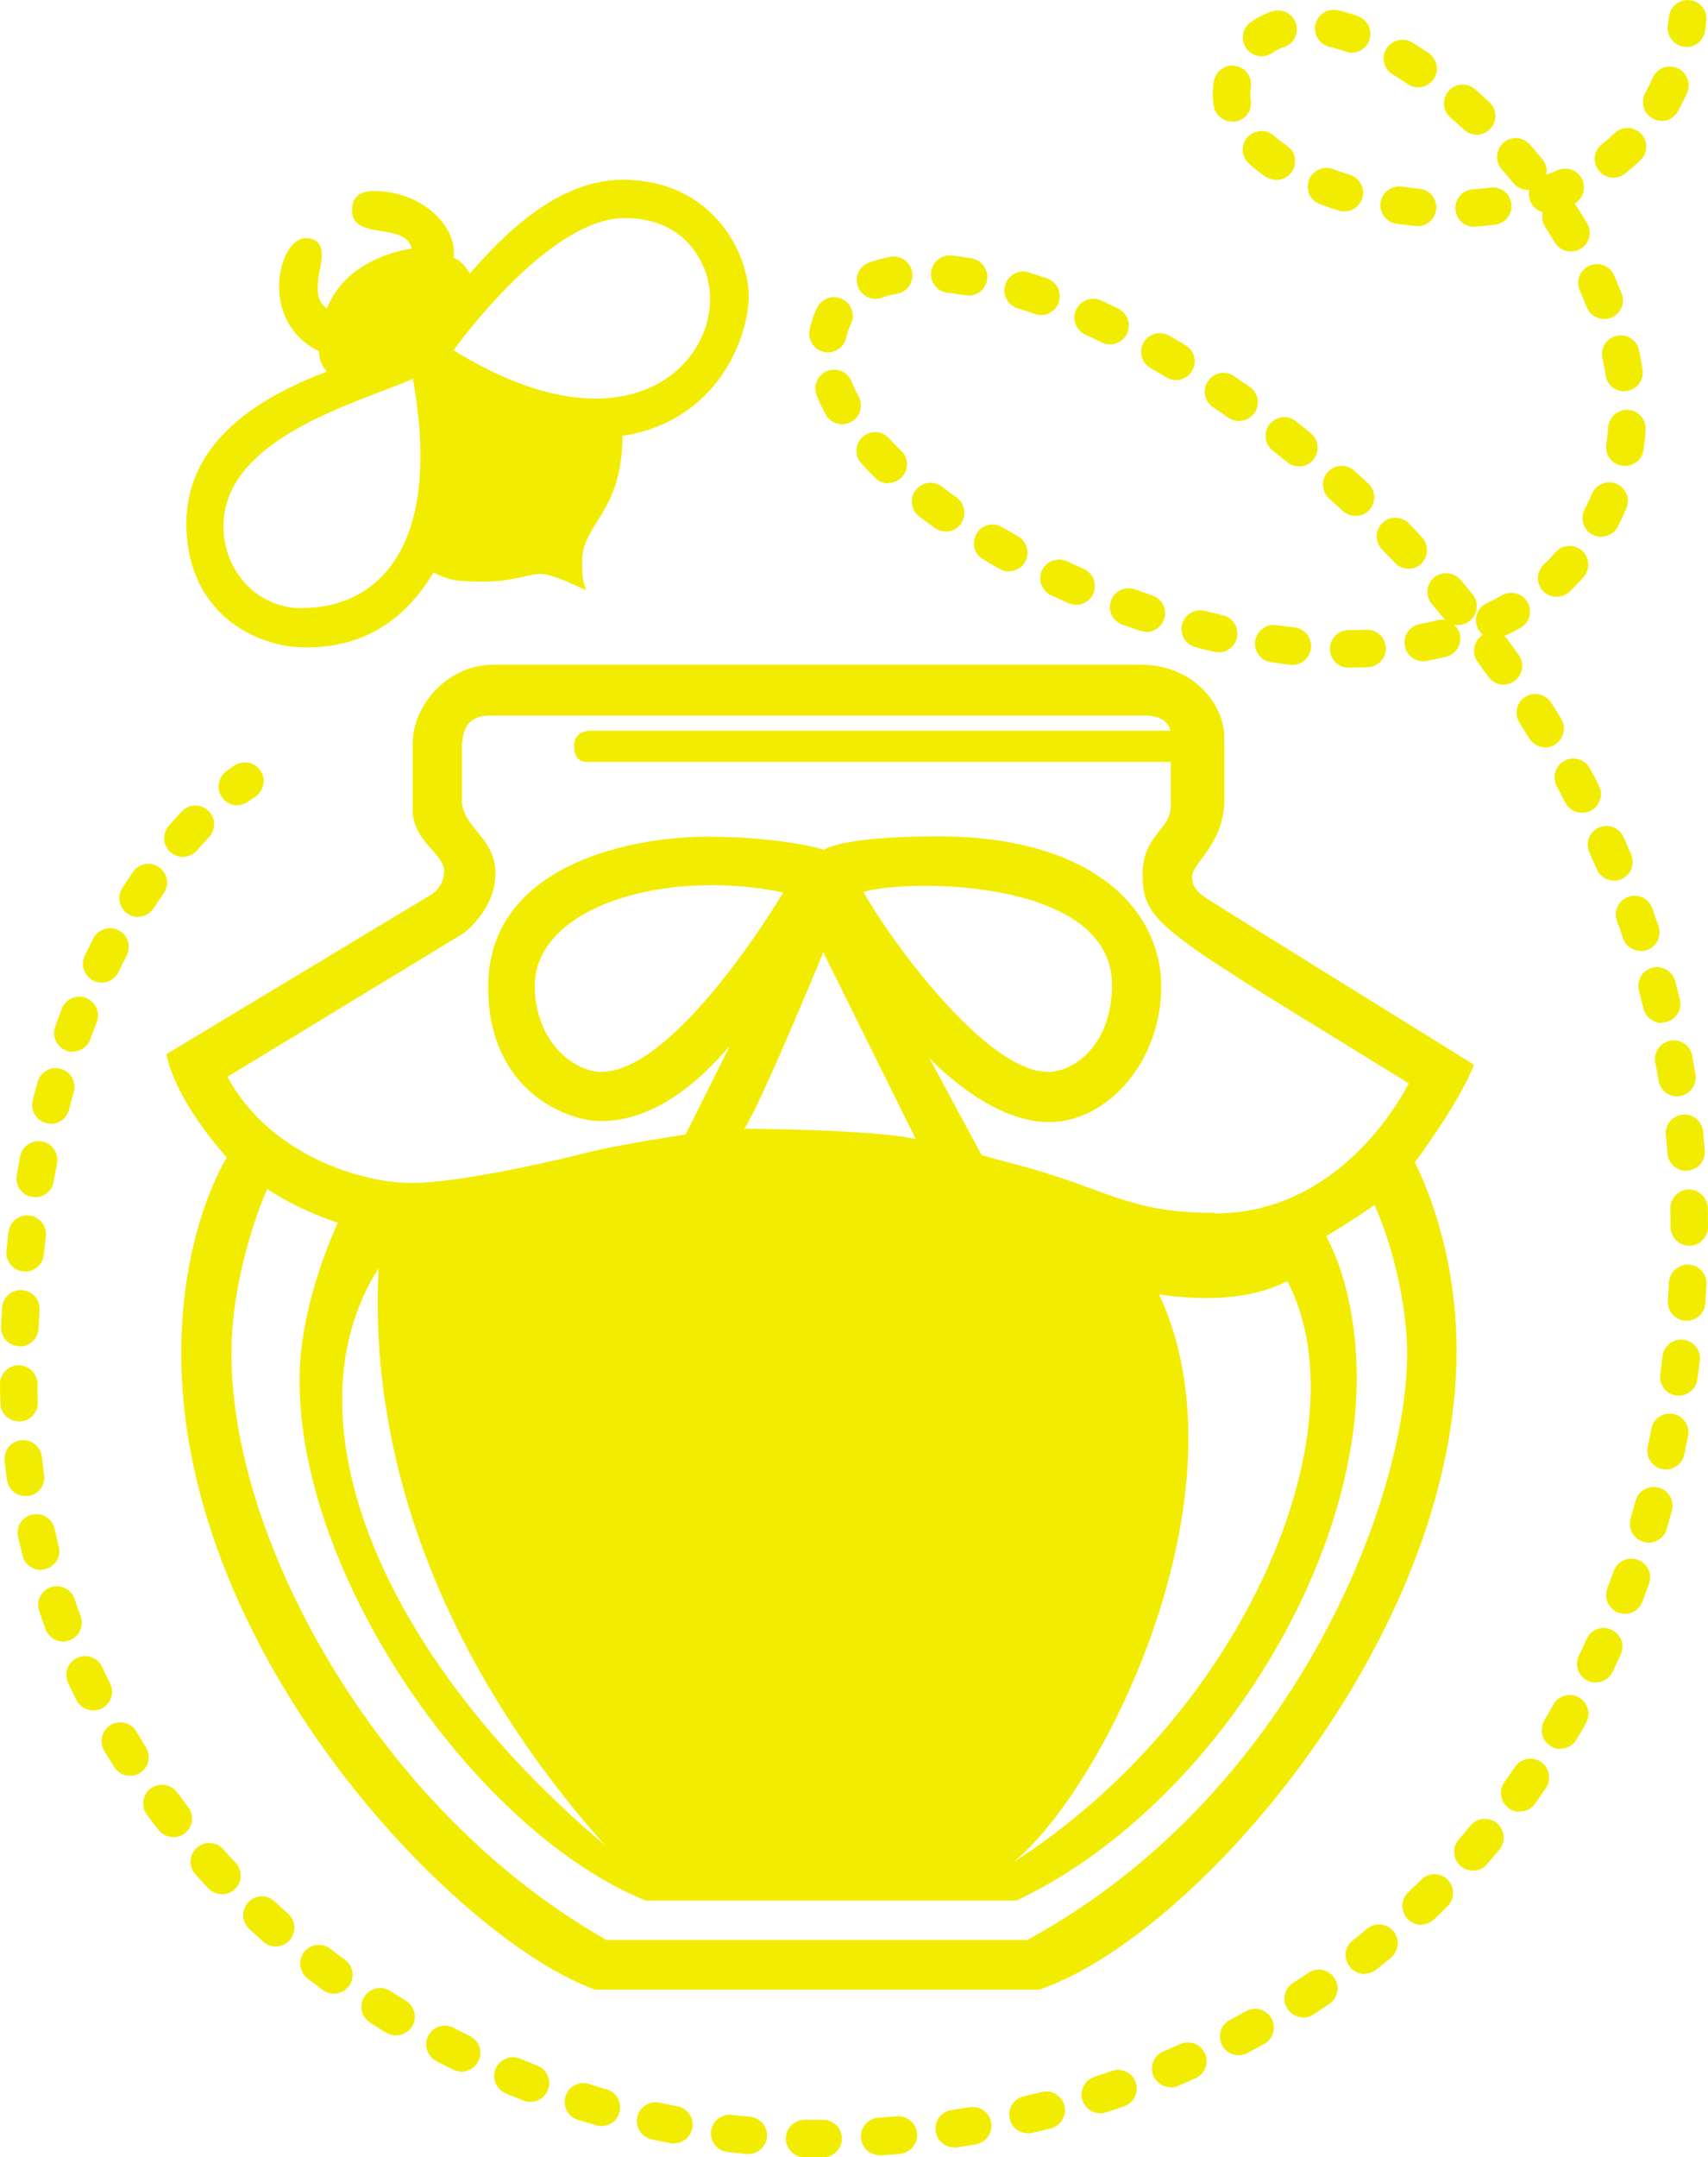 <?xml version="1.0" encoding="UTF-8"?>
<svg id="Layer_2" data-name="Layer 2" xmlns="http://www.w3.org/2000/svg" viewBox="0 0 89.81 113.39">
  <defs>
    <style>
      .cls-1 {
        fill: #f2ec00;
        stroke-width: 0px;
      }
    </style>
  </defs>
  <g id="Layer_1-2" data-name="Layer 1">
    <g>
      <path class="cls-1" d="m77.52,55.97s-12.55-7.77-14.06-8.74c-.41-.28-.78-.54-.78-1.16,0-.7,1.7-1.71,1.7-4.06v-3.24c0-1.77-1.67-3.83-4.38-3.83H25.94c-2.4,0-4.24,2.11-4.24,4.15v3.49c0,1.64,1.65,2.27,1.65,3.21s-.82,1.32-.82,1.32l-13.78,8.3c.39,1.97,2.14,4.28,3.18,5.43,0,0-2.4,3.7-2.4,10.3,0,15.92,14.6,30.89,21.77,33.44h23.34c8.14-2.74,21.95-18.5,21.95-33.57,0-5.92-2.2-9.91-2.2-9.91,0,0,2.36-3.14,3.11-5.13Zm-23.5,46h-22.13c-11.9-6.74-19.72-20.86-19.72-30.81,0-4.52,1.88-8.67,1.88-8.67,1.74,1.17,3.72,1.78,3.72,1.78,0,0-2.02,4.17-2.02,8.26,0,10.58,9.44,23.83,18.21,27.37h19.49c10.05-4.77,17.89-17.32,17.89-27.46,0-4.82-1.61-7.46-1.61-7.46,1.7-1.03,2.55-1.65,2.55-1.65,1.29,3,1.71,6.03,1.71,7.79,0,7.81-6.08,23.3-19.98,30.85Zm-22.21-4.98c-11.82-9.97-16.91-22.48-11.9-30.33-.56,10.57,3.77,21.2,11.9,30.33Zm11.48-46.94l4.86,9.82c-2.38-.52-9.02-.54-9.02-.54.79-1.09,4.16-9.27,4.16-9.27Zm-11.67,6.29c-1.45,0-3.5-1.61-3.5-4.52,0-4.13,6.8-6.21,13.06-4.91-1.23,2.07-6.06,9.43-9.56,9.43Zm13.78-9.46c2.43-.7,13.07-.7,13.07,4.89,0,3.11-1.95,4.57-3.37,4.57-3.25,0-8.31-6.96-9.7-9.46Zm15.55,21.16c3.25.47,5.37,0,6.74-.7,4.06,7.74-2.22,22.74-14.44,30.57,4.77-3.82,12.56-19.45,7.7-29.87Zm2.92-4.29c-4.64,0-5.57-1.26-10.47-2.55-1.21-.32-1.78-.48-1.78-.48l-2.76-5.12c.19.2,3.19,3.38,6.29,3.38s5.91-3.2,5.91-7.13-3.46-7.89-11.75-7.89c-5.05,0-5.98.7-5.98.7,0,0-2.2-.68-6.16-.68s-11.5,1.46-11.5,7.89c0,5.62,4.32,7.06,5.9,7.06,2.51,0,4.79-1.6,6.81-3.96l-2.33,4.66s-3.75.58-5.07.93c-1.32.34-6.72,1.62-9.34,1.62s-7.46-1.46-9.68-5.58l12.42-7.55s1.67-1.23,1.67-3.14-1.76-2.42-1.76-3.84v-2.7c0-1.1.35-1.76,1.48-1.76h34.4c1.22,0,1.33.68,1.38.8h-30.6s-.76.02-.76.77.35.87.72.87h30.65v2.28c0,1.36-1.48,1.49-1.48,3.65,0,2.64,1.13,3.02,13.99,10.96,0,0-3.25,6.84-10.19,6.84Z"/>
      <path class="cls-1" d="m32.72,9.45c-3.78,0-6.86,3.64-8.01,4.92-.27-.42-.54-.7-.86-.83.23-1.58-1.61-3.5-4.18-3.5-.44,0-1.16.1-1.16,1.01,0,1.64,2.8.57,3.14,2.02,0,0-3.37.37-4.46,3.14-.57-.41-.47-.89-.47-1.42s.75-2.27-.66-2.27-2.52,4.35.72,5.95c-.03.62.41,1.06.41,1.06-2.9,1.1-7.39,3.33-7.39,7.99s3.58,6.51,6.29,6.51,5-1.12,6.7-3.93c.91.41,1.13.47,2.67.47s2.27-.4,2.96-.4,1.92.66,2.4.85c-.21-.58-.21-.84-.21-1.54,0-1.95,2.12-2.55,2.12-6.57,5.04-.78,6.64-5.22,6.64-7.36s-1.82-6.1-6.64-6.1ZM15.87,31.97c-2.37,0-4.12-1.98-4.12-4.31,0-4.69,7.26-6.54,9.96-7.75,1.58,8.78-1.79,12.05-5.84,12.05Zm7.98-13.56s4.94-6.95,9-6.95c3.24,0,4.49,2.45,4.49,4.25,0,3.78-4.75,8.1-13.49,2.7Z"/>
      <g>
        <path class="cls-1" d="m12.48,42.33c-.3,0-.6-.14-.79-.4-.33-.44-.23-1.05.2-1.38.3-.22.47-.33.47-.33.47-.28,1.07-.14,1.36.32.28.46.14,1.07-.32,1.35-.02.01-.14.09-.33.23-.18.13-.38.2-.59.2Z"/>
        <path class="cls-1" d="m42.96,113.39c-.22,0-.45,0-.67,0-.54-.01-.98-.46-.97-1,.01-.54.46-.97,1-.97.23,0,.47,0,.7,0h.26s0,0,0,0c.54,0,.98.44.99.98,0,.54-.44.99-.98.99h-.27s-.04,0-.06,0Zm3.29-.11c-.51,0-.95-.4-.98-.92-.04-.54.38-1.01.92-1.05.32-.02.64-.05.96-.07.54-.06,1.02.35,1.07.9.05.54-.35,1.02-.9,1.07-.33.03-.67.05-1,.08-.02,0-.04,0-.07,0Zm-6.9-.06s-.06,0-.09,0c-.34-.03-.67-.07-1.01-.11-.54-.06-.93-.55-.86-1.09.06-.54.56-.92,1.09-.86.32.04.64.07.96.1.54.05.94.53.89,1.07-.05.51-.48.89-.98.89Zm10.82-.35c-.48,0-.9-.35-.97-.84-.08-.54.29-1.04.83-1.12.32-.05.64-.1.95-.15.54-.09,1.05.27,1.14.81.09.54-.27,1.04-.81,1.14-.33.06-.66.11-.99.16-.05,0-.1.01-.15.01Zm-14.72-.2c-.06,0-.12,0-.19-.02-.33-.06-.66-.13-.99-.2-.53-.11-.87-.64-.76-1.17s.64-.87,1.17-.76c.31.07.63.13.94.19.53.1.89.62.78,1.15-.09.47-.5.8-.97.8Zm18.6-.54c-.45,0-.85-.31-.96-.76-.12-.53.21-1.06.74-1.18.31-.07.63-.15.94-.23.53-.14,1.06.19,1.2.71.13.53-.19,1.06-.71,1.2-.33.08-.65.16-.98.24-.08.02-.15.03-.22.03Zm-22.43-.38c-.09,0-.18-.01-.27-.04-.32-.09-.65-.19-.97-.29-.52-.16-.81-.72-.64-1.24.16-.52.72-.81,1.24-.64.31.1.61.19.92.28.52.15.82.7.67,1.22-.12.43-.52.71-.95.71Zm26.24-.67c-.42,0-.8-.27-.94-.68-.17-.52.12-1.07.63-1.24.31-.1.61-.2.92-.31.51-.18,1.08.1,1.25.61.18.51-.1,1.08-.61,1.25-.32.11-.63.22-.95.32-.1.03-.2.05-.3.05Zm-29.97-.6c-.12,0-.24-.02-.36-.07-.31-.12-.63-.25-.94-.38-.5-.21-.74-.79-.53-1.29.21-.5.79-.74,1.29-.53.3.12.6.24.9.36.51.2.76.77.56,1.28-.15.39-.52.63-.92.63Zm33.67-.77c-.39,0-.75-.23-.91-.6-.21-.5.03-1.08.53-1.29.3-.12.59-.25.88-.38.5-.22,1.08,0,1.3.5.22.5,0,1.08-.5,1.3-.31.14-.61.27-.92.4-.12.05-.25.08-.38.08Zm-37.28-.82c-.15,0-.3-.03-.44-.1-.3-.15-.6-.3-.9-.46-.48-.25-.67-.85-.42-1.33.25-.48.85-.67,1.33-.42.29.15.57.3.86.44.49.24.69.83.44,1.32-.17.35-.52.55-.88.55Zm40.85-.86c-.35,0-.7-.19-.87-.53-.25-.48-.07-1.08.41-1.33.28-.15.57-.3.85-.46.48-.26,1.08-.09,1.34.38.26.48.09,1.08-.38,1.34-.29.16-.59.32-.88.48-.15.08-.3.11-.46.11Zm-44.3-1.04c-.17,0-.35-.05-.51-.14-.29-.18-.57-.35-.86-.54-.46-.29-.59-.9-.3-1.36.29-.46.9-.59,1.36-.3.27.17.54.34.82.51.46.28.61.89.33,1.35-.19.3-.51.47-.84.47Zm47.7-.95c-.32,0-.64-.16-.83-.45-.3-.46-.17-1.07.29-1.36.27-.17.54-.35.8-.53.45-.31,1.06-.19,1.37.26.31.45.19,1.06-.26,1.37-.28.19-.56.37-.84.56-.17.11-.35.16-.54.16Zm-50.97-1.25c-.2,0-.41-.06-.58-.19-.27-.2-.54-.4-.81-.61-.43-.33-.51-.95-.18-1.38.33-.43.95-.51,1.38-.18.25.2.51.39.77.58.44.32.53.94.21,1.38-.19.26-.49.4-.79.4Zm54.18-1.04c-.29,0-.58-.13-.77-.38-.34-.43-.26-1.05.16-1.38.25-.2.5-.4.75-.61.42-.35,1.04-.29,1.39.13.35.42.29,1.04-.13,1.39-.26.21-.52.42-.78.63-.18.14-.4.21-.61.21Zm-57.24-1.44c-.23,0-.47-.08-.65-.25-.25-.22-.5-.45-.75-.68-.4-.37-.42-.99-.05-1.39.37-.4.99-.42,1.39-.05.24.22.47.43.71.65.41.36.44.98.08,1.39-.19.22-.47.33-.74.33Zm60.22-1.14c-.26,0-.52-.1-.71-.31-.37-.39-.36-1.02.03-1.39.23-.22.46-.44.69-.67.39-.39,1.01-.38,1.39,0s.38,1.01,0,1.39c-.24.24-.48.47-.72.7-.19.18-.44.27-.68.27Zm-63.05-1.61c-.26,0-.52-.1-.72-.31-.23-.24-.46-.49-.68-.74-.36-.41-.33-1.03.08-1.39.4-.36,1.03-.33,1.39.08.21.24.43.48.65.71.37.4.35,1.02-.04,1.39-.19.18-.43.27-.68.27Zm65.78-1.24c-.23,0-.46-.08-.65-.24-.41-.36-.45-.98-.1-1.39.21-.24.42-.49.62-.73.35-.42.97-.48,1.39-.13.42.35.48.97.13,1.39-.22.26-.43.51-.65.77-.19.22-.47.34-.74.34Zm-68.34-1.76c-.29,0-.58-.13-.78-.38-.21-.27-.41-.53-.61-.8-.32-.44-.23-1.05.21-1.38.44-.32,1.05-.23,1.38.21.19.26.39.51.58.77.33.43.26,1.05-.17,1.38-.18.14-.39.21-.6.21Zm70.79-1.33c-.2,0-.4-.06-.57-.19-.44-.32-.54-.93-.22-1.38.19-.26.37-.52.55-.79.31-.45.92-.56,1.37-.26.45.31.56.92.26,1.37-.19.28-.38.55-.58.83-.19.27-.49.41-.8.41Zm-73.06-1.89c-.33,0-.65-.16-.83-.46-.18-.29-.36-.57-.53-.86-.28-.47-.13-1.07.34-1.35.47-.28,1.07-.13,1.35.34.16.28.33.55.5.82.29.46.15,1.07-.31,1.36-.16.1-.35.15-.53.15Zm75.21-1.41c-.17,0-.34-.04-.5-.14-.47-.28-.62-.88-.35-1.35.16-.28.32-.55.48-.84.26-.48.86-.65,1.34-.38.48.27.64.87.38,1.34-.16.3-.33.59-.5.87-.18.31-.51.48-.85.48Zm-77.15-2.03c-.36,0-.71-.2-.88-.54-.15-.3-.3-.61-.44-.91-.23-.49-.02-1.08.48-1.31.49-.23,1.08-.02,1.31.48.14.29.27.58.42.86.24.49.05,1.08-.44,1.32-.14.07-.29.1-.44.1Zm79-1.46c-.14,0-.29-.03-.42-.1-.49-.23-.7-.82-.46-1.31.14-.29.27-.58.41-.88.22-.5.81-.72,1.3-.49.5.22.72.81.49,1.3-.14.31-.28.61-.42.91-.17.35-.52.56-.89.56Zm-80.58-2.16c-.4,0-.77-.24-.92-.64-.12-.32-.23-.64-.34-.96-.18-.51.1-1.08.61-1.25.51-.18,1.07.1,1.25.61.1.3.21.61.32.91.19.51-.07,1.08-.58,1.27-.11.04-.23.06-.35.06Zm82.12-1.46c-.12,0-.23-.02-.35-.06-.51-.19-.77-.76-.57-1.27.11-.3.22-.6.33-.91.18-.51.75-.78,1.26-.6.51.18.78.74.6,1.26-.11.32-.23.63-.35.95-.15.39-.52.64-.92.64Zm-83.3-2.3c-.44,0-.84-.3-.95-.74-.08-.33-.16-.66-.24-.99-.12-.53.21-1.06.74-1.18.53-.12,1.06.21,1.18.74.07.31.15.62.22.93.14.53-.18,1.06-.71,1.2-.08.02-.17.03-.25.03Zm84.54-1.44c-.09,0-.18-.01-.27-.04-.52-.15-.82-.7-.67-1.22.09-.31.18-.62.26-.93.14-.53.68-.84,1.21-.7.53.14.84.68.7,1.21-.09.33-.18.65-.27.97-.12.43-.52.71-.95.71ZM1.34,78.64c-.48,0-.91-.36-.97-.85-.05-.33-.09-.67-.13-1-.06-.54.33-1.03.87-1.09.54-.06,1.03.33,1.09.87.04.32.08.64.12.95.08.54-.3,1.04-.84,1.11-.05,0-.09,0-.14,0Zm86.26-1.4c-.07,0-.13,0-.2-.02-.53-.11-.87-.63-.76-1.17.07-.31.13-.63.19-.95.1-.53.62-.89,1.15-.78.53.1.89.62.78,1.15-.06.33-.13.66-.2.99-.1.46-.51.78-.96.78ZM1,74.71c-.53,0-.97-.42-.98-.95-.01-.34-.02-.67-.02-1.01,0-.54.44-.99.98-.99h0c.54,0,.98.44.99.98,0,.32,0,.64.02.96.02.54-.41,1-.95,1.02-.01,0-.02,0-.03,0Zm87.27-1.36s-.09,0-.13,0c-.54-.07-.92-.57-.84-1.11.04-.32.08-.64.12-.96.07-.54.56-.93,1.1-.86.54.07.93.56.86,1.1-.04.33-.08.66-.13.99-.07.49-.49.85-.98.85ZM1.04,70.76s-.03,0-.04,0c-.54-.02-.97-.48-.94-1.02.01-.34.03-.67.05-1,.03-.54.49-.96,1.04-.93.54.03.96.49.93,1.04-.02.32-.03.64-.05.97-.02.53-.46.95-.98.95Zm87.64-1.34s-.05,0-.07,0c-.54-.04-.95-.51-.91-1.05.02-.32.04-.65.06-.97.03-.54.5-.95,1.04-.93.54.03.96.5.93,1.04-.02.33-.04.67-.06,1-.04.52-.47.91-.98.91ZM1.32,66.83s-.07,0-.1,0c-.54-.06-.94-.54-.88-1.08.03-.34.07-.67.11-1,.06-.54.56-.92,1.1-.86.54.06.93.55.86,1.1-.04.32-.07.64-.11.97-.05.51-.48.88-.98.88Zm87.51-1.35c-.54,0-.98-.44-.99-.98,0-.32,0-.65-.01-.97-.01-.54.42-1,.96-1.01.52-.01.99.42,1.01.96,0,.33.01.67.01,1.01,0,.54-.44.99-.98.99h0ZM1.85,62.92c-.06,0-.11,0-.17-.01-.54-.09-.89-.6-.8-1.14.06-.33.12-.66.18-.99.1-.53.62-.88,1.16-.78.53.1.88.62.78,1.16-.06.31-.12.63-.18.95-.08.48-.5.82-.97.82Zm86.81-1.38c-.51,0-.94-.39-.98-.91-.03-.32-.06-.64-.09-.96-.06-.54.34-1.03.88-1.08.54-.07,1.03.34,1.08.88.03.33.06.67.09,1,.04.54-.36,1.02-.9,1.06-.03,0-.05,0-.08,0ZM2.68,59.06c-.08,0-.17-.01-.25-.03-.53-.14-.84-.67-.71-1.2.09-.33.17-.65.26-.97.15-.52.69-.83,1.22-.68.52.15.83.69.68,1.22-.09.31-.17.62-.25.93-.12.44-.51.74-.95.74Zm85.5-1.43c-.47,0-.89-.34-.97-.83-.05-.32-.11-.64-.17-.95-.1-.54.25-1.05.79-1.15.54-.1,1.05.25,1.15.79.06.33.12.66.17.99.09.54-.28,1.04-.81,1.13-.05,0-.11.01-.16.01ZM3.83,55.29c-.11,0-.22-.02-.33-.06-.51-.18-.78-.75-.6-1.26.12-.32.23-.64.35-.95.2-.51.77-.76,1.27-.57.51.2.76.77.57,1.27-.11.29-.23.6-.34.9-.14.4-.52.65-.93.65Zm83.55-1.52c-.44,0-.84-.3-.96-.75-.08-.31-.16-.63-.24-.94-.14-.53.17-1.07.69-1.21.52-.14,1.07.17,1.21.69.09.32.17.65.25.97.13.53-.19,1.06-.72,1.19-.08.02-.16.03-.24.03Zm-82.03-2.12c-.14,0-.29-.03-.43-.1-.49-.24-.7-.83-.46-1.32.15-.31.3-.61.45-.91.25-.48.84-.67,1.33-.42.48.25.67.84.42,1.33-.14.28-.29.56-.43.86-.17.35-.52.56-.89.56Zm80.92-1.67c-.41,0-.8-.26-.93-.67-.1-.31-.21-.61-.32-.91-.18-.51.08-1.08.6-1.26.51-.18,1.08.08,1.26.6.11.32.22.63.33.95.17.52-.1,1.07-.62,1.25-.1.04-.21.05-.31.05Zm-79.01-1.78c-.18,0-.37-.05-.53-.16-.46-.29-.59-.9-.3-1.36.19-.3.38-.58.56-.85.31-.45.92-.56,1.37-.25.45.31.56.92.25,1.37-.18.25-.35.52-.53.79-.19.29-.51.45-.83.45Zm77.61-1.91c-.38,0-.75-.23-.91-.6-.13-.3-.26-.59-.39-.89-.22-.5,0-1.08.5-1.3.5-.22,1.08,0,1.3.5.14.31.27.61.4.92.21.5-.02,1.08-.52,1.29-.13.05-.26.08-.39.08Zm-75.25-1.25c-.23,0-.46-.08-.65-.24-.41-.36-.45-.98-.1-1.39.24-.27.47-.53.69-.76.37-.4,1-.41,1.39-.04.4.37.41,1,.04,1.39-.2.22-.42.45-.63.7-.19.22-.47.34-.74.34Zm73.57-2.32c-.36,0-.7-.19-.88-.53-.15-.29-.3-.57-.45-.86-.26-.48-.08-1.08.4-1.34.48-.26,1.08-.08,1.34.4.16.29.32.59.47.89.25.48.06,1.08-.42,1.33-.14.08-.3.11-.45.11Zm-1.94-3.44c-.33,0-.66-.17-.84-.47-.17-.28-.34-.55-.51-.82-.29-.46-.16-1.07.3-1.36.46-.29,1.07-.16,1.36.3.18.28.36.56.53.85.28.46.14,1.07-.33,1.36-.16.1-.34.15-.51.15Zm-2.18-3.29c-.31,0-.61-.14-.8-.41-.19-.26-.38-.52-.57-.78-.32-.44-.23-1.05.2-1.38.03-.02.05-.04.08-.05-.11-.09-.21-.21-.28-.35-.23-.49-.02-1.08.47-1.31.28-.13.55-.27.81-.42.47-.27,1.08-.1,1.34.37.27.47.1,1.08-.37,1.34-.28.16-.56.3-.85.44.06.05.12.11.17.18.2.27.4.54.59.81.32.44.21,1.06-.23,1.37-.17.12-.37.18-.57.18Zm-8.15-.89c-.54,0-.99-.44-.99-.99s.44-.99.98-.99h0c.32,0,.63,0,.94-.02.55-.01,1,.4,1.02.95.02.54-.4,1-.95,1.02-.34.01-.68.02-1.02.02Zm-2.96-.16s-.07,0-.11,0c-.34-.04-.67-.08-1.01-.13-.54-.08-.92-.57-.84-1.11.08-.54.57-.92,1.11-.84.32.04.63.08.95.12.54.06.93.54.87,1.09-.05.51-.48.88-.98.88Zm6.88-.18c-.47,0-.88-.33-.97-.81-.1-.54.25-1.05.79-1.15.31-.06.61-.12.91-.2.14-.04.29-.04.43-.01-.03-.03-.06-.06-.09-.1-.21-.25-.41-.5-.62-.74-.35-.41-.3-1.04.11-1.39s1.04-.3,1.39.11c.22.25.43.51.64.77.35.42.28,1.04-.14,1.39-.24.19-.54.26-.82.21.14.13.24.3.29.49.13.53-.19,1.06-.72,1.19-.34.08-.68.15-1.02.22-.06.01-.12.02-.18.02Zm-10.77-.48c-.07,0-.15,0-.22-.02-.33-.07-.66-.15-.98-.24-.53-.13-.85-.67-.71-1.2.13-.53.67-.84,1.2-.71.31.08.62.15.94.23.53.12.86.65.74,1.18-.1.46-.51.77-.96.77Zm-3.8-1.07c-.1,0-.21-.02-.31-.05-.32-.11-.64-.22-.95-.33-.51-.18-.78-.75-.59-1.26.18-.51.75-.78,1.26-.59.3.11.61.21.91.32.52.17.8.73.62,1.25-.14.41-.52.67-.94.67Zm-3.68-1.42c-.13,0-.27-.03-.4-.08-.31-.14-.62-.28-.92-.42-.49-.23-.71-.82-.48-1.31.23-.49.82-.71,1.31-.48.29.14.58.27.88.4.5.22.72.8.51,1.3-.16.37-.52.59-.9.59Zm25.26-.42c-.26,0-.52-.1-.71-.3-.38-.39-.36-1.02.03-1.39.22-.21.42-.42.62-.65.36-.41.98-.45,1.39-.09.41.36.45.98.09,1.39-.24.27-.48.53-.74.77-.19.18-.44.27-.68.27Zm-28.8-1.33c-.16,0-.33-.04-.48-.13-.3-.17-.59-.33-.88-.51-.47-.28-.62-.88-.34-1.35.28-.47.88-.62,1.35-.34.27.16.55.32.83.48.47.27.64.87.38,1.34-.18.32-.52.5-.86.5Zm21.01-.15c-.26,0-.52-.1-.72-.31-.22-.24-.45-.47-.67-.7-.38-.39-.37-1.01.02-1.39.39-.38,1.01-.37,1.39.02.23.24.46.48.69.73.37.4.35,1.02-.04,1.39-.19.18-.43.27-.68.27Zm10.13-1.67c-.15,0-.31-.04-.45-.11-.48-.25-.67-.85-.42-1.33.14-.27.27-.54.39-.83.22-.5.8-.73,1.29-.52.5.22.73.79.52,1.29-.14.33-.29.65-.45.96-.18.34-.52.53-.88.53Zm-34.47-.29c-.2,0-.4-.06-.57-.18-.28-.2-.55-.4-.82-.61-.43-.33-.51-.95-.18-1.38.33-.43.95-.51,1.38-.18.25.19.5.38.77.57.44.32.54.93.23,1.38-.19.27-.49.41-.8.41Zm21.55-.82c-.24,0-.48-.09-.67-.26-.24-.22-.48-.44-.71-.65-.4-.36-.44-.99-.07-1.39s.99-.44,1.39-.07c.25.22.5.45.74.68.4.37.42.99.05,1.39-.19.21-.46.31-.72.31Zm-24.57-1.71c-.25,0-.5-.09-.69-.29-.25-.25-.49-.5-.72-.75-.37-.4-.33-1.03.07-1.39.4-.37,1.03-.33,1.39.07.2.23.42.45.65.67.39.38.39,1.01,0,1.39-.19.19-.45.29-.7.29Zm21.6-.89c-.22,0-.44-.07-.62-.22-.25-.21-.51-.41-.76-.61-.43-.34-.5-.96-.16-1.38.34-.43.96-.5,1.38-.16.26.21.52.41.78.63.42.34.49.96.14,1.39-.19.24-.48.36-.76.36Zm17.14-.02s-.1,0-.15-.01c-.54-.08-.91-.58-.83-1.12.04-.3.08-.6.1-.9.04-.54.5-.95,1.05-.92.54.04.95.5.92,1.05-.02.36-.06.71-.11,1.06-.07.49-.49.84-.97.84Zm-41.16-2.19c-.35,0-.69-.19-.87-.52-.18-.34-.34-.67-.47-1-.2-.51.05-1.08.56-1.28.51-.2,1.08.05,1.28.56.1.26.23.52.37.78.26.48.08,1.08-.4,1.34-.15.08-.31.12-.47.12Zm20.87-.17c-.2,0-.39-.06-.57-.18-.27-.19-.53-.37-.8-.55-.45-.31-.57-.92-.26-1.37.31-.45.92-.57,1.37-.26.28.19.55.38.83.57.45.31.55.93.24,1.37-.19.27-.5.42-.81.42Zm20.25-1.56c-.48,0-.9-.35-.97-.84-.05-.3-.1-.61-.17-.91-.12-.53.22-1.06.75-1.17.53-.12,1.06.22,1.17.75.07.34.14.69.19,1.03.08.54-.29,1.04-.82,1.12-.05,0-.1.01-.15.01Zm-23.56-.59c-.17,0-.35-.04-.5-.14-.28-.17-.56-.33-.84-.49-.47-.27-.64-.87-.37-1.34.27-.47.87-.64,1.34-.37.29.16.58.33.87.51.47.28.62.88.34,1.35-.18.31-.51.48-.85.48Zm-18.31-1.46c-.07,0-.14,0-.2-.02-.53-.11-.87-.64-.76-1.17.04-.19.09-.37.15-.55.07-.22.15-.42.25-.61.24-.49.83-.69,1.32-.45.49.24.69.83.45,1.32-.06.11-.1.24-.15.36-.04.11-.07.22-.09.34-.1.46-.51.78-.96.78Zm14.84-.42c-.14,0-.29-.03-.43-.1-.29-.14-.58-.28-.87-.41-.5-.23-.71-.81-.49-1.31.23-.49.81-.71,1.31-.49.3.14.61.28.91.43.49.24.69.83.46,1.32-.17.35-.52.56-.89.56Zm25.98-1.33c-.39,0-.77-.24-.92-.63-.11-.29-.24-.58-.36-.87-.22-.5,0-1.08.5-1.3.5-.22,1.08,0,1.3.5.14.32.27.63.4.95.2.51-.05,1.08-.56,1.28-.12.05-.24.07-.36.07Zm-29.62-.21c-.11,0-.22-.02-.33-.06-.31-.11-.61-.21-.9-.3-.52-.16-.81-.72-.64-1.24.16-.52.72-.81,1.24-.64.32.1.64.21.97.32.51.18.78.74.6,1.26-.14.4-.52.66-.93.66Zm-8.69-.85c-.4,0-.78-.25-.93-.65-.19-.51.08-1.08.59-1.26.34-.12.72-.22,1.11-.3.53-.1,1.05.25,1.15.79.1.54-.25,1.05-.79,1.15-.29.05-.55.12-.8.21-.11.04-.22.06-.33.06Zm4.88-.18c-.06,0-.11,0-.17-.01-.31-.05-.62-.1-.92-.13-.54-.06-.93-.55-.87-1.09.06-.54.56-.93,1.09-.87.34.04.68.09,1.04.15.54.09.9.6.81,1.14-.08.48-.5.82-.97.82Zm31.68-2.31c-.33,0-.66-.17-.85-.48-.16-.27-.33-.54-.5-.81-.16-.24-.19-.53-.13-.78-.31-.08-.57-.31-.68-.64-.06-.18-.07-.36-.03-.53-.31.02-.63-.1-.84-.36-.2-.25-.4-.49-.61-.73-.36-.41-.31-1.03.1-1.39.41-.36,1.03-.31,1.39.1.22.26.44.52.66.78.19.23.25.52.2.8.21-.07.41-.15.61-.24.5-.21,1.08.02,1.29.53.2.47,0,1-.42,1.24.04.05.09.1.12.15.19.29.37.58.54.87.28.47.13,1.07-.34,1.35-.16.09-.33.14-.51.14Zm-5.09-1.3c-.51,0-.95-.4-.98-.92-.04-.54.37-1.01.92-1.05.31-.02.62-.05.92-.09.54-.07,1.03.31,1.1.85.07.54-.31,1.03-.85,1.1-.35.04-.69.08-1.04.1-.02,0-.05,0-.07,0Zm-2.96-.04s-.06,0-.09,0c-.35-.03-.69-.07-1.03-.12-.54-.08-.91-.58-.84-1.11.08-.54.58-.91,1.11-.84.31.04.62.08.93.11.54.05.94.53.89,1.07-.05.51-.48.9-.98.9Zm-3.87-.76c-.1,0-.2-.01-.29-.05-.34-.11-.67-.22-.99-.34-.51-.19-.77-.76-.57-1.27.19-.51.76-.76,1.27-.57.28.11.58.21.88.3.52.16.81.71.65,1.23-.13.42-.52.69-.94.69Zm-3.57-1.66c-.19,0-.39-.06-.56-.17-.31-.21-.61-.44-.87-.68-.41-.36-.45-.98-.09-1.39.36-.41.98-.45,1.39-.09.21.18.44.36.69.53.45.31.56.92.26,1.37-.19.28-.5.43-.81.43Zm17.73-.12c-.29,0-.58-.13-.78-.38-.34-.43-.26-1.05.17-1.38.23-.18.46-.38.67-.58.39-.38,1.02-.36,1.39.03.38.39.36,1.02-.03,1.39-.26.25-.54.49-.82.71-.18.14-.39.21-.61.21Zm-7.19-2.26c-.24,0-.49-.09-.68-.27-.23-.22-.47-.43-.71-.64-.41-.36-.45-.98-.09-1.39.36-.41.98-.45,1.39-.09.25.22.51.45.76.69.4.37.42,1,.04,1.39-.19.21-.46.31-.72.31Zm-12.86-.69c-.47,0-.89-.34-.97-.82-.03-.21-.05-.42-.05-.63,0-.23.02-.46.06-.68.1-.54.61-.89,1.14-.8.54.1.89.61.8,1.14-.02.11-.03.23-.03.34,0,.1,0,.21.03.31.09.54-.27,1.05-.81,1.14-.06,0-.11.01-.16.01Zm22.59-.04c-.16,0-.33-.04-.48-.12-.48-.26-.65-.86-.39-1.34.14-.26.27-.52.39-.8.22-.5.8-.73,1.3-.51.5.22.73.8.51,1.3-.15.34-.31.66-.48.97-.18.32-.52.51-.86.51Zm-12.81-1.76c-.19,0-.38-.05-.55-.17-.26-.18-.53-.35-.79-.51-.47-.28-.61-.89-.33-1.35s.89-.61,1.35-.33c.29.18.58.36.87.56.45.31.57.92.26,1.37-.19.28-.5.43-.82.43Zm-8.23-1.63c-.31,0-.61-.14-.81-.42-.31-.44-.21-1.06.23-1.37.34-.24.72-.44,1.13-.57.51-.17,1.07.1,1.25.62.17.52-.1,1.08-.62,1.25-.23.08-.44.18-.62.31-.17.12-.37.18-.57.18Zm4.74-.19c-.11,0-.22-.02-.33-.06-.29-.1-.57-.19-.85-.25-.53-.13-.86-.66-.73-1.19.13-.53.66-.85,1.19-.73.34.08.69.18,1.04.31.51.18.78.74.6,1.26-.14.41-.52.66-.93.66Z"/>
        <path class="cls-1" d="m88.68,2.46s-.1,0-.15-.01c-.54-.08-.91-.58-.83-1.12.02-.15.04-.3.06-.46.06-.54.55-.92,1.1-.86.54.06.93.55.86,1.1-.02.18-.04.35-.07.52-.07.49-.49.84-.97.84Z"/>
      </g>
    </g>
  </g>
</svg>